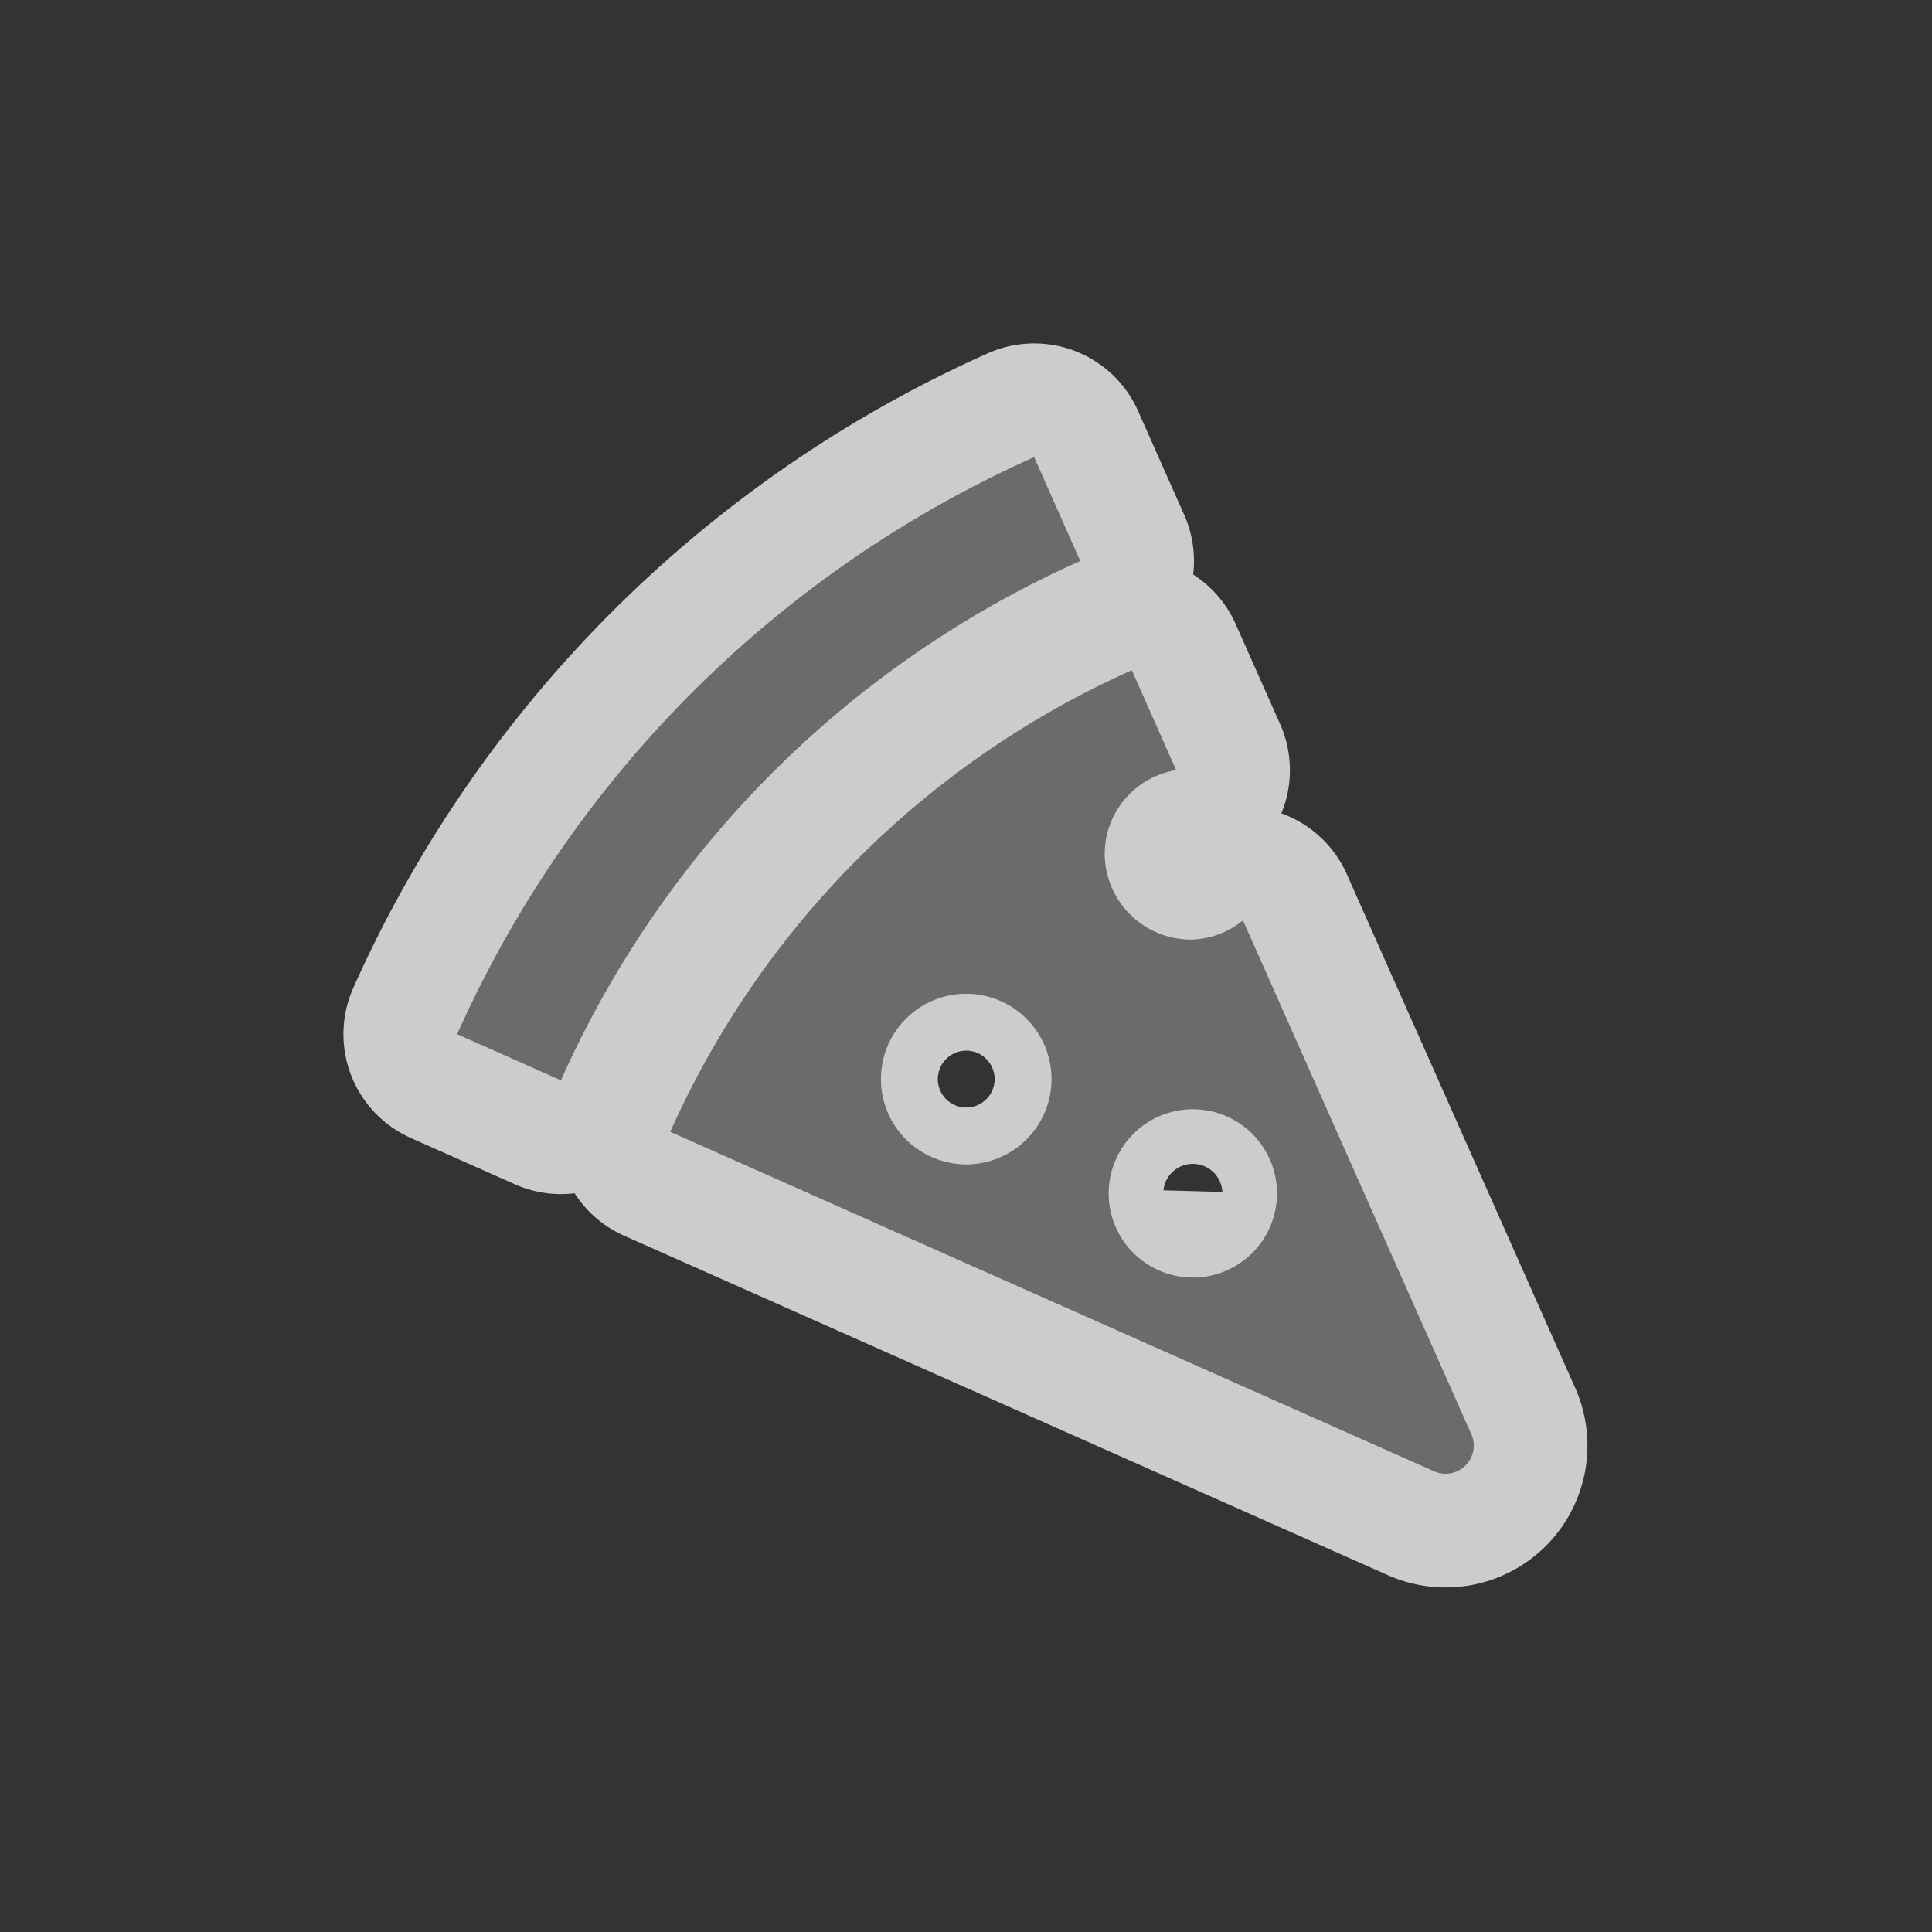 <svg xmlns="http://www.w3.org/2000/svg" viewBox="0 0 17 17" height="17" width="17"><rect x="0" y="0" width="17" height="17" fill="#333333" stroke="none"/><title>restaurant-pizza-11.svg</title><rect fill="none" x="0" y="0" width="17" height="17"></rect><path fill="rgba(255,255,255,0.75)" transform="translate(3 3)" d="M1.937,6.507,1.022,6.1A10.038,10.038,0,0,1,6.1,1.022l.406.914h0a9.033,9.033,0,0,0-4.57,4.57ZM9.62,9.947,2.897,6.959A8.03,8.03,0,0,1,6.959,2.897h0l.391.88a.748.748,0,0,0-.629.732.758.758,0,0,0,.758.758.742.742,0,0,0,.458-.169l2.01,4.522A.248.248,0,0,1,9.62,9.947ZM6.252,6.495a.75.75,0,1,0-.75.75A.75.75,0,0,0,6.252,6.495Zm1.984,1.006a.74.74,0,1,0-.74.74A.74.74,0,0,0,8.236,7.502Z" style="stroke-linejoin:round;stroke-miterlimit:4;" stroke="rgba(255,255,255,0.75)" stroke-width="2"></path><path fill="#6b6b6b" transform="translate(3 3)" d="M1.937,6.507,1.022,6.1A10.038,10.038,0,0,1,6.1,1.022l.406.914h0a9.033,9.033,0,0,0-4.57,4.57ZM9.62,9.947,2.897,6.959A8.03,8.03,0,0,1,6.959,2.897h0l.391.88a.748.748,0,0,0-.629.732.758.758,0,0,0,.758.758.742.742,0,0,0,.458-.169l2.01,4.522A.248.248,0,0,1,9.62,9.947ZM6.252,6.495a.75.75,0,1,0-.75.75A.75.75,0,0,0,6.252,6.495Zm1.984,1.006a.74.74,0,1,0-.74.74A.74.74,0,0,0,8.236,7.502Z"></path></svg>
